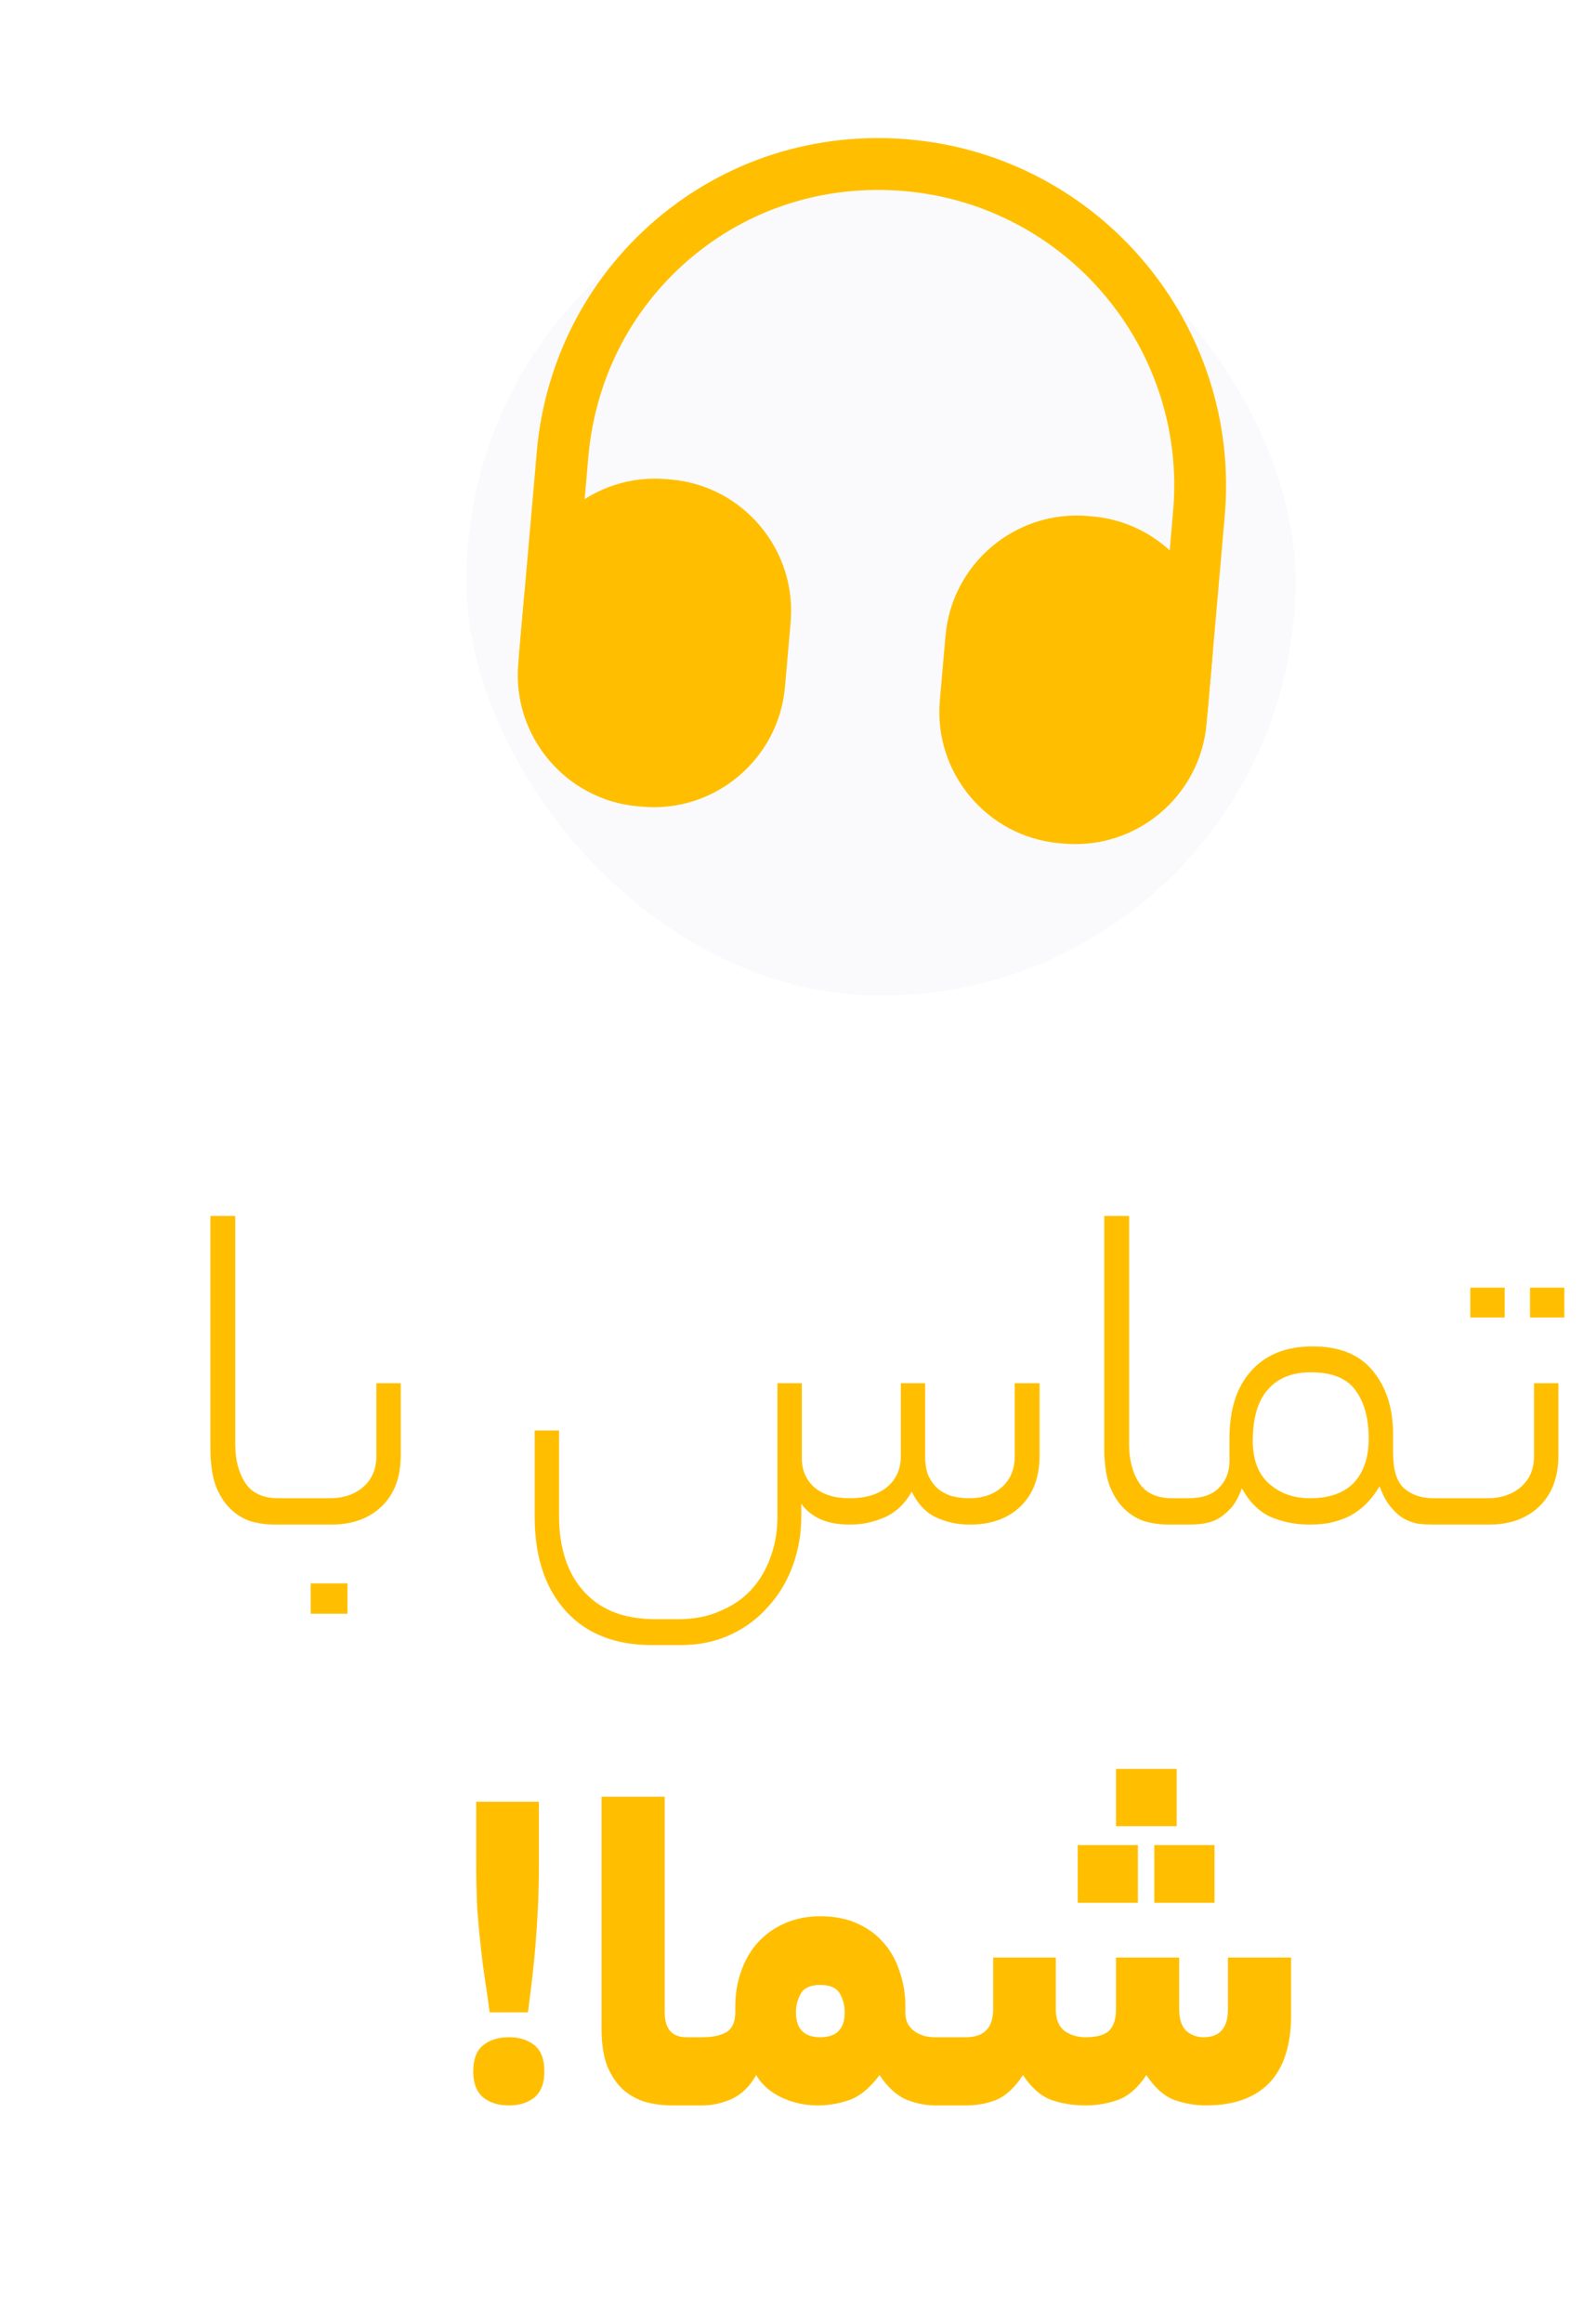 <svg width="154" height="224" viewBox="0 0 154 224" fill="none" xmlns="http://www.w3.org/2000/svg">
<rect x="45" y="16" width="80" height="80" rx="40" fill="#E6E6F2" fill-opacity="0.2"/>
<g filter="url(#filter0_d_1_3088)">
<path d="M52.35 62.895C50.989 62.776 49.959 61.548 50.078 60.187L51.734 41.259C52.355 32.245 56.453 24.038 63.253 18.208C70.051 12.412 78.724 9.658 87.723 10.445C106.119 12.054 119.785 28.341 118.176 46.737L116.52 65.665C116.401 67.026 115.173 68.056 113.812 67.937C112.45 67.818 111.42 66.591 111.539 65.229L113.195 46.301C114.563 30.661 102.961 16.797 87.287 15.426C79.617 14.755 72.252 17.088 66.501 22.006C60.715 26.954 57.262 33.913 56.721 41.628L55.062 60.589C54.94 61.984 53.745 63.017 52.35 62.895Z" fill="#FFBF00"/>
<path d="M64.744 43.234L64.312 43.197C57.339 42.587 51.164 47.768 50.554 54.742L50.008 60.984C49.398 67.958 54.579 74.133 61.553 74.743L61.984 74.781C68.958 75.391 75.133 70.209 75.743 63.236L76.289 56.993C76.899 50.02 71.718 43.845 64.744 43.234Z" fill="#FFBF00"/>
<path d="M105.423 46.793L104.991 46.755C98.018 46.145 91.843 51.326 91.233 58.3L90.686 64.542C90.076 71.516 95.258 77.691 102.231 78.301L102.663 78.339C109.636 78.949 115.811 73.767 116.421 66.794L116.968 60.551C117.578 53.578 112.396 47.403 105.423 46.793Z" fill="#FFBF00"/>
</g>
<path d="M26.54 147C25.708 147 24.908 146.888 24.14 146.664C23.404 146.408 22.748 145.992 22.172 145.416C21.596 144.84 21.132 144.088 20.78 143.16C20.46 142.2 20.3 141.016 20.3 139.608V117.24H22.7V139.272C22.7 140.744 23.02 141.976 23.66 142.968C24.3 143.96 25.372 144.456 26.876 144.456H27.548C28.252 144.456 28.604 144.872 28.604 145.704C28.604 146.568 28.252 147 27.548 147H26.54ZM31.803 144.456C33.147 144.456 34.235 144.088 35.067 143.352C35.899 142.616 36.315 141.64 36.315 140.424V133.368H38.667V140.328C38.667 142.44 38.043 144.088 36.795 145.272C35.579 146.424 33.963 147 31.947 147H27.531C27.115 147 26.843 146.904 26.715 146.712C26.555 146.488 26.475 146.184 26.475 145.8C26.475 145.352 26.555 145.016 26.715 144.792C26.843 144.568 27.115 144.456 27.531 144.456H31.803ZM33.531 155.592H29.979V152.664H33.531V155.592ZM89.271 140.424C89.271 141.192 89.383 141.832 89.607 142.344C89.863 142.856 90.183 143.272 90.567 143.592C90.983 143.912 91.431 144.136 91.911 144.264C92.423 144.392 92.951 144.456 93.495 144.456C94.839 144.456 95.911 144.088 96.711 143.352C97.511 142.616 97.911 141.64 97.911 140.424V133.368H100.311V140.328C100.311 142.44 99.687 144.088 98.439 145.272C97.223 146.424 95.607 147 93.591 147C92.439 147 91.367 146.776 90.375 146.328C89.383 145.88 88.583 145.048 87.975 143.832C87.271 145.048 86.375 145.88 85.287 146.328C84.231 146.776 83.143 147 82.023 147C80.903 147 79.943 146.824 79.143 146.472C78.375 146.12 77.767 145.624 77.319 144.984V146.232C77.319 147.864 77.047 149.432 76.503 150.936C75.959 152.44 75.175 153.752 74.151 154.872C73.159 156.024 71.943 156.936 70.503 157.608C69.063 158.28 67.447 158.616 65.655 158.616H62.919C59.335 158.616 56.551 157.512 54.567 155.304C52.583 153.096 51.591 150.072 51.591 146.232V137.928H53.943V146.184C53.943 147.656 54.135 149 54.519 150.216C54.903 151.432 55.479 152.472 56.247 153.336C57.015 154.232 57.975 154.92 59.127 155.4C60.311 155.88 61.703 156.12 63.303 156.12H65.415C66.983 156.12 68.359 155.848 69.543 155.304C70.759 154.792 71.767 154.088 72.567 153.192C73.367 152.296 73.975 151.24 74.391 150.024C74.807 148.84 75.015 147.592 75.015 146.28V133.368H77.367V140.616C77.367 141.736 77.767 142.664 78.567 143.4C79.399 144.104 80.535 144.456 81.975 144.456C83.543 144.456 84.759 144.088 85.623 143.352C86.487 142.616 86.919 141.64 86.919 140.424V133.368H89.271V140.424ZM112.79 147C111.958 147 111.158 146.888 110.39 146.664C109.654 146.408 108.998 145.992 108.422 145.416C107.846 144.84 107.382 144.088 107.03 143.16C106.71 142.2 106.55 141.016 106.55 139.608V117.24H108.95V139.272C108.95 140.744 109.27 141.976 109.91 142.968C110.55 143.96 111.622 144.456 113.126 144.456H113.798C114.502 144.456 114.854 144.872 114.854 145.704C114.854 146.568 114.502 147 113.798 147H112.79ZM114.645 144.456C115.989 144.456 116.981 144.12 117.621 143.448C118.293 142.776 118.629 141.928 118.629 140.904V138.744C118.629 135.896 119.333 133.704 120.741 132.168C122.149 130.6 124.117 129.816 126.645 129.816C129.269 129.816 131.221 130.616 132.501 132.216C133.781 133.784 134.421 135.816 134.421 138.312V140.088C134.421 141.72 134.773 142.856 135.477 143.496C136.213 144.136 137.157 144.456 138.309 144.456H139.221C139.637 144.456 139.909 144.568 140.037 144.792C140.197 145.016 140.277 145.32 140.277 145.704C140.277 146.152 140.197 146.488 140.037 146.712C139.909 146.904 139.637 147 139.221 147H138.309C137.797 147 137.285 146.968 136.773 146.904C136.293 146.808 135.829 146.632 135.381 146.376C134.933 146.088 134.517 145.704 134.133 145.224C133.749 144.744 133.413 144.104 133.125 143.304C132.677 144.04 132.197 144.648 131.685 145.128C131.173 145.608 130.613 145.992 130.005 146.28C129.429 146.536 128.821 146.728 128.181 146.856C127.573 146.952 126.965 147 126.357 147C125.045 147 123.813 146.76 122.661 146.28C121.509 145.768 120.565 144.84 119.829 143.496C119.541 144.296 119.189 144.936 118.773 145.416C118.357 145.864 117.925 146.216 117.477 146.472C117.029 146.696 116.565 146.84 116.085 146.904C115.605 146.968 115.125 147 114.645 147H113.781C113.365 147 113.093 146.904 112.965 146.712C112.805 146.488 112.725 146.184 112.725 145.8C112.725 145.352 112.805 145.016 112.965 144.792C113.093 144.568 113.365 144.456 113.781 144.456H114.645ZM132.069 138.696C132.069 136.776 131.653 135.24 130.821 134.088C129.989 132.904 128.549 132.312 126.501 132.312C124.677 132.312 123.285 132.872 122.325 133.992C121.365 135.08 120.885 136.728 120.885 138.936C120.885 140.76 121.413 142.136 122.469 143.064C123.525 143.992 124.837 144.456 126.405 144.456C128.261 144.456 129.669 143.96 130.629 142.968C131.589 141.944 132.069 140.52 132.069 138.696ZM143.506 144.456C144.85 144.456 145.938 144.088 146.77 143.352C147.602 142.616 148.018 141.64 148.018 140.424V133.368H150.37V140.328C150.37 142.44 149.746 144.088 148.498 145.272C147.282 146.424 145.666 147 143.65 147H139.234C138.818 147 138.546 146.904 138.418 146.712C138.258 146.488 138.178 146.184 138.178 145.8C138.178 145.352 138.258 145.016 138.418 144.792C138.546 144.568 138.818 144.456 139.234 144.456H143.506ZM150.946 127.032H147.634V124.152H150.946V127.032ZM145.186 127.032H141.874V124.152H145.186V127.032ZM51.999 179.768C51.999 181.272 51.967 182.68 51.903 183.992C51.839 185.272 51.759 186.488 51.663 187.64C51.567 188.792 51.455 189.896 51.327 190.952C51.199 192.008 51.071 193.032 50.943 194.024H47.247C47.119 193.032 46.975 192.024 46.815 191C46.655 189.944 46.511 188.84 46.383 187.688C46.255 186.536 46.143 185.304 46.047 183.992C45.983 182.68 45.951 181.272 45.951 179.768V173.72H51.999V179.768ZM49.119 203C48.095 203 47.263 202.744 46.623 202.232C45.983 201.688 45.663 200.856 45.663 199.736C45.663 198.552 45.983 197.704 46.623 197.192C47.263 196.68 48.095 196.424 49.119 196.424C50.111 196.424 50.927 196.68 51.567 197.192C52.207 197.704 52.527 198.552 52.527 199.736C52.527 200.856 52.207 201.688 51.567 202.232C50.927 202.744 50.111 203 49.119 203ZM64.908 203C63.98 203 63.1 202.888 62.268 202.664C61.436 202.408 60.7 201.992 60.06 201.416C59.452 200.84 58.956 200.088 58.572 199.16C58.22 198.2 58.044 197.016 58.044 195.608V173.24H64.14V194.024C64.14 195.624 64.844 196.424 66.252 196.424H67.548C68.252 196.424 68.604 197.48 68.604 199.592C68.604 201.864 68.252 203 67.548 203H64.908ZM67.779 196.424C68.739 196.424 69.507 196.264 70.083 195.944C70.659 195.592 70.947 194.952 70.947 194.024V193.496C70.947 192.248 71.139 191.096 71.523 190.04C71.907 188.952 72.451 188.024 73.155 187.256C73.859 186.488 74.723 185.88 75.747 185.432C76.771 184.984 77.907 184.76 79.155 184.76C80.467 184.76 81.635 184.984 82.659 185.432C83.683 185.88 84.531 186.488 85.203 187.256C85.907 188.024 86.435 188.952 86.787 190.04C87.171 191.096 87.363 192.248 87.363 193.496V194.024C87.363 194.504 87.459 194.904 87.651 195.224C87.843 195.512 88.083 195.752 88.371 195.944C88.659 196.104 88.963 196.232 89.283 196.328C89.635 196.392 89.955 196.424 90.243 196.424H90.771C91.187 196.424 91.459 196.68 91.587 197.192C91.747 197.704 91.827 198.504 91.827 199.592C91.827 200.776 91.747 201.64 91.587 202.184C91.459 202.728 91.187 203 90.771 203H90.243C89.315 203 88.371 202.808 87.411 202.424C86.483 202.008 85.635 201.224 84.867 200.072C83.971 201.288 83.011 202.088 81.987 202.472C80.963 202.824 79.939 203 78.915 203C77.667 203 76.499 202.744 75.411 202.232C74.323 201.72 73.507 201 72.963 200.072C72.355 201.16 71.571 201.928 70.611 202.376C69.651 202.792 68.707 203 67.779 203H67.539C67.123 203 66.851 202.744 66.723 202.232C66.563 201.688 66.483 200.888 66.483 199.832C66.483 198.616 66.563 197.752 66.723 197.24C66.851 196.696 67.123 196.424 67.539 196.424H67.779ZM81.507 194.024C81.507 193.352 81.347 192.744 81.027 192.2C80.707 191.656 80.083 191.384 79.155 191.384C78.227 191.384 77.603 191.656 77.283 192.2C76.963 192.744 76.803 193.352 76.803 194.024C76.803 195.624 77.587 196.424 79.155 196.424C80.723 196.424 81.507 195.624 81.507 194.024ZM93.189 196.424C94.949 196.424 95.829 195.528 95.829 193.736V188.744H101.877V193.736C101.877 194.664 102.149 195.352 102.693 195.8C103.269 196.216 103.957 196.424 104.757 196.424C105.813 196.424 106.565 196.216 107.013 195.8C107.461 195.352 107.685 194.664 107.685 193.736V188.744H113.781V193.736C113.781 194.664 114.005 195.352 114.453 195.8C114.933 196.216 115.493 196.424 116.133 196.424C117.701 196.424 118.485 195.528 118.485 193.736V188.744H124.581V194.264C124.581 197.176 123.877 199.368 122.469 200.84C121.061 202.28 119.029 203 116.373 203C115.349 203 114.325 202.824 113.301 202.472C112.309 202.088 111.413 201.288 110.613 200.072C109.813 201.288 108.901 202.088 107.877 202.472C106.853 202.824 105.813 203 104.757 203C103.573 203 102.469 202.824 101.445 202.472C100.421 202.088 99.509 201.288 98.709 200.072C97.909 201.288 97.045 202.088 96.117 202.472C95.221 202.824 94.245 203 93.189 203H90.789C90.373 203 90.101 202.744 89.973 202.232C89.813 201.688 89.733 200.888 89.733 199.832C89.733 198.616 89.813 197.752 89.973 197.24C90.101 196.696 90.373 196.424 90.789 196.424H93.189ZM113.541 176.072H107.685V170.552H113.541V176.072ZM117.189 183.464H111.381V177.896H117.189V183.464ZM109.797 183.464H103.989V177.896H109.797V183.464Z" fill="#FFBF00"/>
<defs>
<filter id="filter0_d_1_3088" x="35.664" y="-2.834" width="98.668" height="98.668" filterUnits="userSpaceOnUse" color-interpolation-filters="sRGB">
<feFlood flood-opacity="0" result="BackgroundImageFix"/>
<feColorMatrix in="SourceAlpha" type="matrix" values="0 0 0 0 0 0 0 0 0 0 0 0 0 0 0 0 0 0 127 0" result="hardAlpha"/>
<feOffset dy="3"/>
<feGaussianBlur stdDeviation="3"/>
<feComposite in2="hardAlpha" operator="out"/>
<feColorMatrix type="matrix" values="0 0 0 0 0.059 0 0 0 0 0.067 0 0 0 0 0.078 0 0 0 0.24 0"/>
<feBlend mode="normal" in2="BackgroundImageFix" result="effect1_dropShadow_1_3088"/>
<feBlend mode="normal" in="SourceGraphic" in2="effect1_dropShadow_1_3088" result="shape"/>
</filter>
</defs>
</svg>
